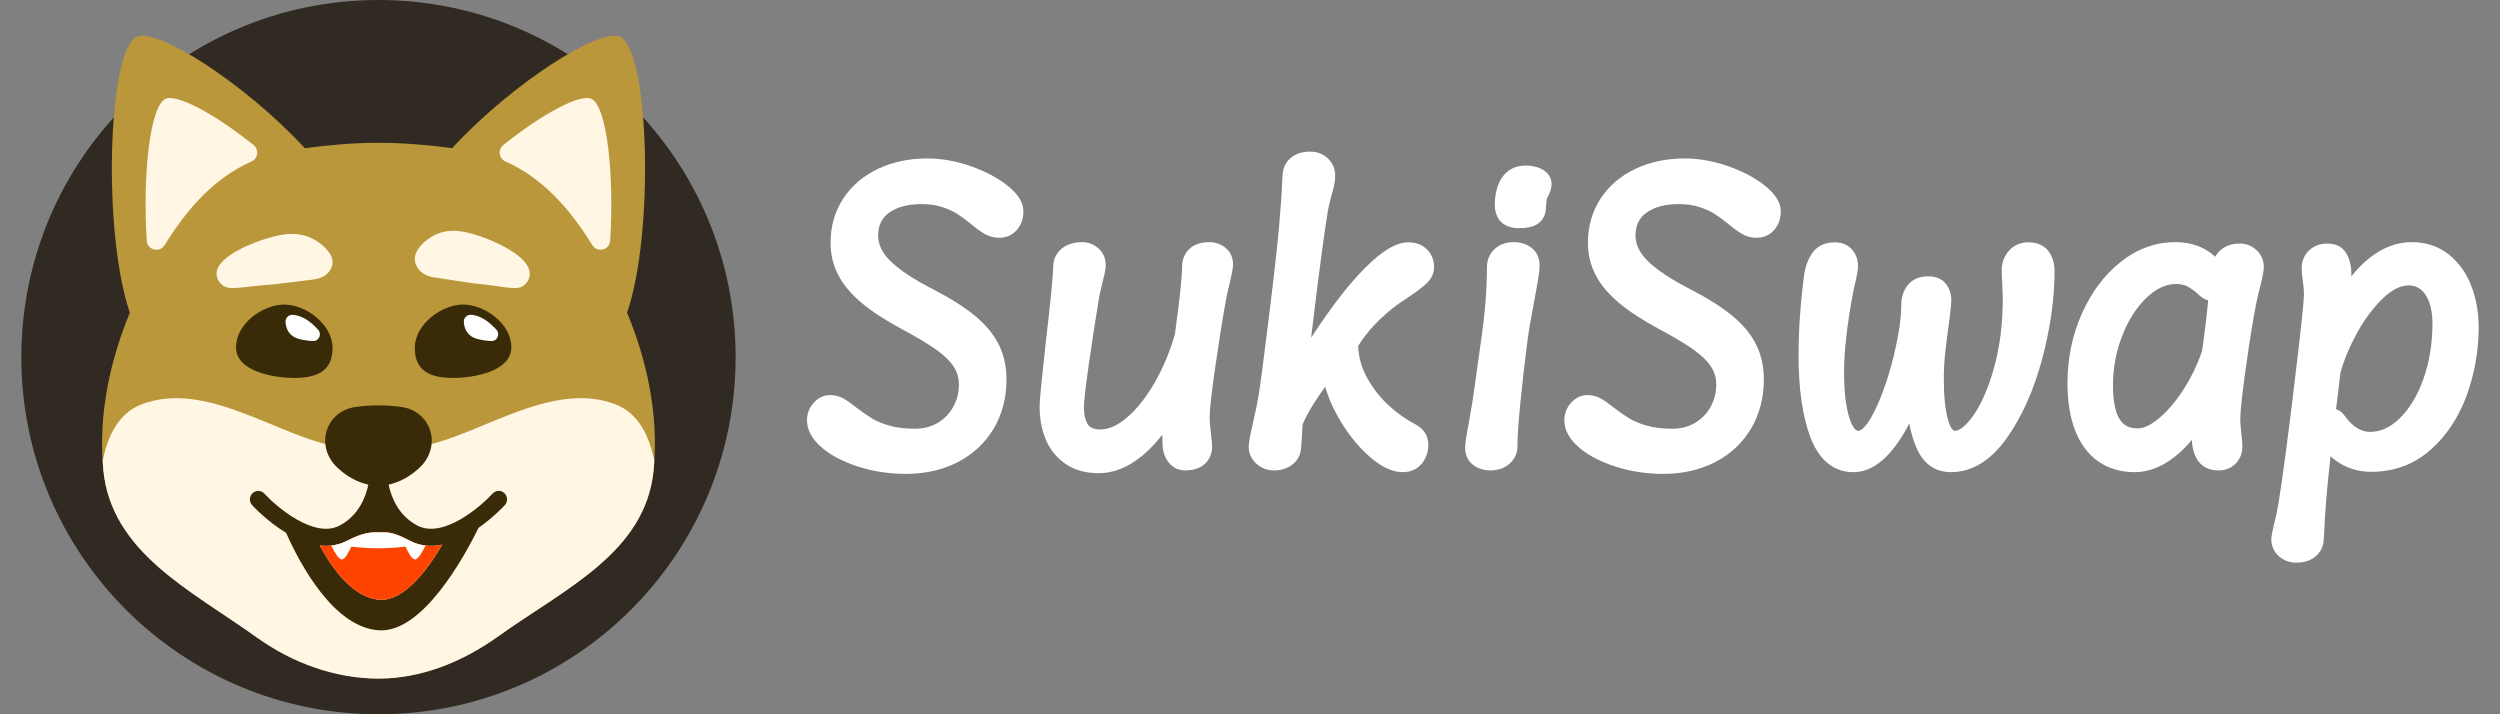 <?xml version="1.0" encoding="utf-8"?>
<!-- Generator: Adobe Illustrator 26.2.1, SVG Export Plug-In . SVG Version: 6.00 Build 0)  -->
<svg version="1.1" id="Layer_1" xmlns="http://www.w3.org/2000/svg" xmlns:xlink="http://www.w3.org/1999/xlink" x="0px" y="0px"
	 width="3500px" height="1000px" viewBox="0 0 3500 1000" style="enable-background:new 0 0 3500 1000;" xml:space="preserve">
<rect x="0" y="0" width="3500" height="1000" fill="#808080" stroke="none"/>
<style type="text/css">
	.st0{fill:#FFFFFF;}
	.st1{fill:#302A22;}
	.st2{fill:#BA973A;}
	.st3{fill:#FFF6E3;}
	.st4{fill:#3A2B08;}
	.st5{fill:#FF4300;}
</style>
<g>
	<g>
		<path class="st0" d="M1432.773,295.78c0,10.23-3.03,18.95-9,25.92c-6.27,7.31-14.89,11.18-24.93,11.18
			c-7.29,0-14.19-1.85-20.5-5.49c-5.34-3.07-11.57-7.61-19.06-13.88c-7.43-6.03-14.17-10.95-20.05-14.62
			c-5.54-3.45-12.55-6.55-20.84-9.21c-8.09-2.6-17.65-3.92-28.44-3.92c-19.06,0-34.33,4.08-45.38,12.12
			c-10.21,7.44-15.17,17.85-15.17,31.84c0,12.49,5.51,24.07,16.84,35.41c12.4,12.39,32.91,25.99,60.98,40.41
			c23.64,12.16,43.02,24.42,57.59,36.46c15.1,12.49,26.35,26.07,33.46,40.37c7.18,14.45,10.81,30.85,10.81,48.76
			c0,25.63-6.01,48.79-17.87,68.82c-11.91,20.11-28.82,35.92-50.28,47c-21.2,10.95-45.66,16.5-72.7,16.5
			c-22.89,0-45.01-3.32-65.76-9.87c-21.01-6.62-38.21-15.46-51.14-26.28c-14.28-11.95-21.52-25-21.52-38.79
			c0-9.33,3.1-17.56,9.23-24.46c6.35-7.15,14.29-10.93,22.98-10.93c6.75,0,13.14,1.65,19.02,4.92c4.91,2.72,10.78,6.85,17.93,12.6
			c8.09,6.22,15.55,11.4,22.18,15.41c6.21,3.76,14.39,7.1,24.31,9.93c9.87,2.82,21.8,4.25,35.46,4.25c12.4,0,22.99-2.79,32.38-8.53
			c9.44-5.79,16.49-13.2,21.54-22.67c5.12-9.61,7.61-19.53,7.61-30.33c0-9.64-2.41-17.98-7.37-25.5c-5.31-8.03-13.53-16-24.41-23.71
			c-11.59-8.19-27.86-17.91-48.38-28.89c-22.98-12.32-41.83-24.62-56.04-36.56c-14.71-12.35-25.72-25.5-32.73-39.08
			c-7.13-13.82-10.75-28.95-10.75-44.99c0-23.21,6.01-44.12,17.88-62.14c11.8-17.93,28.3-31.94,49.03-41.64
			c20.38-9.54,43.45-14.37,68.57-14.37c19.58,0,39.87,3.59,60.29,10.68c20.42,7.09,37.66,16.13,51.26,26.87
			C1425.253,271.58,1432.773,283.49,1432.773,295.78z"/>
	</g>
	<g>
		<path class="st0" d="M1726.223,370.24c0,3.05-0.53,8.78-4.66,26.23l-0.03,0.13c-2.22,8.85-3.98,16.78-5.24,23.57
			c-4.35,23.85-9.3,54.82-14.71,92.01c-5.35,36.86-8.07,61.14-8.07,72.18c0,5.74,0.71,14.36,2.12,25.61
			c0.87,6.63,1.3,11.61,1.3,15.16c0,9.72-3.51,18.12-10.15,24.29c-6.53,6.07-15.93,9.14-27.93,9.14c-7.86,0-15.02-3.06-20.7-8.86
			c-5.28-5.39-8.7-12.71-10.17-21.75l-0.02-0.12c-0.3-2.04-0.64-6.16-0.78-19.06c-9.16,11.78-19,21.93-29.43,30.36
			c-19.16,15.49-39.18,23.34-59.5,23.34c-18.45,0-34.17-4.42-46.72-13.14c-12.46-8.64-21.75-20.23-27.6-34.43
			c-5.6-13.61-8.44-28.57-8.44-44.46c0-6.94,0.94-19.22,2.86-37.54c1.83-17.39,3.84-36.18,5.99-55.83
			c6.45-54.85,9.88-90.09,10.2-104.85c0.23-9.53,4.34-17.89,11.89-24.18c7.2-6,16.91-9.04,28.87-9.04c8.09,0,15.52,2.81,22.07,8.34
			c6.96,5.89,10.63,14.14,10.63,23.88c0,3.06-0.46,8.84-4.43,23.59c-0.5,2.35-1.38,6.11-2.69,11.48c-1.22,5.04-2.14,9.73-2.74,13.95
			l-0.04,0.24c-4.2,25.04-8.75,54.53-13.52,87.66c-5.87,40.77-7.1,56.25-7.1,62.06c0,10.57,1.96,18.76,5.81,24.35
			c1.13,1.65,4.58,6.66,17.64,6.66c11.34,0,23.58-5.49,36.39-16.31c13.79-11.66,26.81-27.94,38.71-48.42
			c11.95-20.56,21.66-43.67,28.86-68.7c6.68-48.56,10.06-80.64,10.06-95.34l0.01-0.23c0.22-9.57,3.69-17.6,10.32-23.87
			c6.54-6.2,15.95-9.34,27.99-9.34c8.1,0,15.51,2.56,22,7.59C1722.443,352.16,1726.223,360.33,1726.223,370.24z"/>
	</g>
	<g>
		<path class="st0" d="M1993.863,604.33c3.85,5.1,5.8,11.36,5.8,18.6c0,9.58-2.98,18.23-8.85,25.71
			c-6.36,8.09-15.62,12.37-26.78,12.37c-15.25,0-31.14-7.68-48.58-23.46c-16.12-14.58-30.47-33.01-42.67-54.78
			c-7.85-14.01-13.7-27.84-17.5-41.32c-6.1,8.38-11.53,16.34-16.2,23.8c-7.24,11.55-12.46,21.46-15.54,29.48l-0.9,16.06
			c-0.34,7.07-0.75,12.85-1.26,17.6c-0.92,9.19-5.29,16.98-12.63,22.45c-6.87,5.13-15.41,7.72-25.39,7.72
			c-9.38,0-17.61-3.18-24.46-9.46c-6.99-6.41-10.68-14.45-10.68-23.24c0-3.86,0.66-11.77,6.37-35.76c3.18-13.84,5.61-25.64,7.19-35
			c2.72-16.65,6.4-44.03,10.92-81.32l1.72-13.49c8.23-65.72,13.68-113.53,16.19-142.07c2.5-28.43,4.01-50.22,4.49-64.76l0.01-0.22
			c0.44-8.1,0.66-10.37,0.79-11.44c1.15-8.98,5.5-16.54,12.57-21.87c6.71-5.07,15.27-7.64,25.43-7.64c10.12,0,18.62,3.25,25.25,9.64
			c6.64,6.41,10.14,14.55,10.14,23.56c0,4.58-0.48,9.18-1.44,13.67c-0.86,4.04-2.14,8.96-3.81,14.64
			c-2.33,8.86-3.98,15.85-4.91,20.77c-5.48,34.06-12.36,85.22-20.43,152.07c-1.13,9.32-2.18,18.04-3.14,26.16
			c23.73-36.4,45.78-65.76,65.8-87.59c28.37-30.93,51.34-45.96,70.23-45.96c10.65,0,19.42,3.3,26.06,9.82
			c6.68,6.57,10.07,14.93,10.07,24.84c0,8.51-3.59,16.25-10.68,22.99c-5.49,5.23-13.8,11.51-25.4,19.19
			c-1.32,0.94-4.28,2.93-9.51,6.42c-4.83,3.21-9.37,6.56-13.52,9.93c-10.47,8.44-19.65,17.02-27.32,25.55
			c-7.03,7.81-13.73,16.66-19.93,26.34c0.71,16.02,4.97,31.09,12.67,44.84c8.47,15.1,18.71,28.13,30.45,38.73
			c11.89,10.75,23.6,19.11,34.81,24.87c6.21,3.11,11.11,7,14.56,11.55L1993.863,604.33z"/>
	</g>
	<g>
		<path class="st0" d="M2171.913,261.19c-0.66,4.17-1.61,7.43-2.89,10.01c-0.81,1.61-1.29,2.57-1.45,2.89l-0.25,0.5l-0.3,0.47
			c-0.77,1.2-1.26,2.43-1.52,3.77l-0.07,0.34c-0.05,0.24-0.35,1.75-0.76,7.12l-0.82,9.33c-1.28,8.18-5.61,14.64-12.52,18.68
			c-5.93,3.47-13.93,5.15-24.46,5.15c-10.77,0-19.22-2.87-25.12-8.52c-6-5.76-9.05-14.23-9.05-25.16c0-3.36,0.28-7.1,0.82-11.12
			c1.93-13.33,6.39-23.74,13.26-31.02c7.39-7.83,17.19-11.8,29.12-11.8c10.28,0,18.85,2.25,25.47,6.7
			C2169.593,244.05,2173.323,252.1,2171.913,261.19z"/>
		<path class="st0" d="M2155.423,371.22c0,4.99-0.76,12.03-2.33,21.53c-1.47,8.89-3.2,18.52-5.16,28.63
			c-0.51,2.89-1.95,10.69-4.39,23.82c-2.4,12.83-4.34,25.31-5.77,37.09c-3.4,26.74-6.51,54.17-9.25,81.58
			c-2.72,27.18-4.1,47.79-4.1,61.26c0,9.33-3.82,17.65-11.05,24.07c-6.99,6.21-16.09,9.36-27.03,9.36c-9.21,0-17.26-2.58-23.9-7.67
			c-5.13-3.93-11.25-11.34-11.25-24.3c0-4.1,0.83-10.67,2.6-20.66c1.63-9.26,2.6-14.63,2.96-16.41c1.11-5.89,2.57-14.31,4.33-25.03
			c2.4-15.82,5.02-34.23,7.78-54.71l0.02-0.16c0.8-5.23,1.61-10.93,2.42-16.94c0.8-5.89,1.71-12.41,2.7-19.36
			c5.12-35.99,7.71-69.35,7.71-99.17c0-10.22,3.74-19.06,10.8-25.55c6.92-6.37,15.86-9.6,26.55-9.6c9.9,0,18.35,2.69,25.1,8
			C2151.533,352.8,2155.423,361.18,2155.423,371.22z"/>
	</g>
	<g>
		<path class="st0" d="M2493.073,295.78c0,10.23-3.03,18.95-9,25.92c-6.27,7.31-14.89,11.18-24.93,11.18
			c-7.29,0-14.19-1.85-20.5-5.49c-5.33-3.07-11.57-7.61-19.06-13.88c-7.42-6.03-14.17-10.95-20.05-14.62
			c-5.54-3.45-12.55-6.55-20.84-9.21c-8.08-2.6-17.65-3.92-28.43-3.92c-19.07,0-34.34,4.08-45.39,12.12
			c-10.21,7.44-15.17,17.85-15.17,31.84c0,12.49,5.51,24.07,16.85,35.41c12.39,12.39,32.9,25.99,60.97,40.41
			c23.64,12.16,43.02,24.42,57.59,36.46c15.1,12.49,26.36,26.07,33.47,40.37c7.17,14.45,10.81,30.85,10.81,48.76
			c0,25.63-6.02,48.79-17.88,68.82c-11.9,20.11-28.82,35.92-50.28,47c-21.2,10.95-45.66,16.5-72.7,16.5
			c-22.89,0-45.01-3.32-65.75-9.87c-21.02-6.62-38.22-15.46-51.14-26.28c-14.29-11.95-21.53-25-21.53-38.79
			c0-9.33,3.11-17.56,9.23-24.46c6.35-7.15,14.3-10.93,22.99-10.93c6.74,0,13.14,1.65,19.01,4.92c4.91,2.72,10.78,6.85,17.93,12.6
			c8.09,6.22,15.55,11.4,22.18,15.41c6.21,3.76,14.39,7.1,24.31,9.93c9.88,2.82,21.81,4.25,35.46,4.25c12.4,0,22.99-2.79,32.38-8.53
			c9.45-5.79,16.49-13.2,21.54-22.67c5.13-9.61,7.62-19.53,7.62-30.33c0-9.64-2.42-17.98-7.38-25.5c-5.31-8.03-13.52-16-24.41-23.71
			c-11.58-8.19-27.86-17.91-48.38-28.89c-22.98-12.32-41.83-24.62-56.04-36.56c-14.7-12.35-25.71-25.5-32.72-39.08
			c-7.14-13.82-10.76-28.95-10.76-44.99c0-23.21,6.02-44.12,17.88-62.14c11.81-17.93,28.3-31.94,49.04-41.64
			c20.37-9.54,43.44-14.37,68.57-14.37c19.58,0,39.86,3.59,60.28,10.68c20.42,7.09,37.66,16.13,51.26,26.87
			C2485.563,271.58,2493.073,283.49,2493.073,295.78z"/>
	</g>
	<g>
		<path class="st0" d="M2876.373,379.52c0,38.61-5.86,80.1-17.43,123.31c-11.65,43.52-28.3,80.7-49.48,110.51
			c-22.48,31.63-48.84,47.67-78.34,47.67c-15.13,0-35.7-5.83-47.86-33.58c-4.45-10.15-7.87-21.69-10.25-34.5
			c-7.62,14.84-15.92,27.64-24.8,38.25c-16.57,19.79-34.6,29.83-53.57,29.83s-44.78-8.45-60.01-48.7
			c-11.04-29.16-16.64-67.64-16.64-114.38c0-35.43,2.58-73.16,7.65-112.13c1.69-12.15,5.48-22.61,11.29-31.18
			c4.75-7.01,14.13-15.37,31.83-15.37c12.64,0,20.1,5.51,24.14,10.14c5.52,6.33,8.32,14.33,8.32,23.78c0,2.43-0.38,6.99-3.4,20.71
			l-0.11,0.44c-1.69,6.29-3.01,12.43-3.93,18.26l-0.06,0.31c-3.36,17.63-6.24,36.38-8.56,55.71c-2.3,19.2-3.47,36.95-3.47,52.77
			c0,26.68,2.51,48.13,7.47,63.75c1.72,5.42,6.38,18.04,12.56,18.04c1.53,0,9.8-1.34,22.76-27.84
			c10.54-21.55,19.49-47.32,26.61-76.58c7.1-29.2,10.7-53.37,10.7-71.86c0-10.72,3.02-19.99,8.98-27.55
			c6.53-8.28,16.24-12.48,28.85-12.48c13.5,0,20.89,5.8,24.71,10.66c4.98,6.35,7.51,14.01,7.51,22.78c0,4.22-0.51,10.12-1.55,18.03
			c-0.97,7.34-1.62,12.55-1.92,15.49l-0.05,0.37c-2.09,14.62-3.8,28.21-5.08,40.4c-1.26,11.95-1.9,24.16-1.9,36.31
			c0,23.72,2.01,42.89,5.97,56.98c2.65,9.44,6.26,15.29,9.42,15.29c6.9,0,16.1-7.6,25.9-21.42c11.4-16.07,21.21-38.72,29.16-67.32
			c8.02-28.86,12.09-61.18,12.09-96.08c0-3.71-0.12-7.85-0.35-12.29c-0.24-4.59-0.37-7.96-0.38-10.26
			c-0.49-6.43-0.74-12.4-0.74-17.73c0-10.08,3.32-19.05,9.87-26.66c6.83-7.95,16.25-12.15,27.23-12.15
			c15.89,0,24.31,6.93,28.58,12.75v0.01C2873.583,359.51,2876.373,368.77,2876.373,379.52z"/>
	</g>
	<g>
		<path class="st0" d="M3159.259,350.29c-6.54-6.19-14.48-9.33-23.6-9.33c-11.18,0-20.4,3.27-27.41,9.72
			c-2.71,2.5-5.02,5.43-6.93,8.78c-5.29-4.84-11.03-8.83-17.19-11.94c-11.22-5.65-24.27-8.52-38.8-8.52
			c-27.6,0-53.39,9.4-76.67,27.94c-22.74,18.11-41.02,42.59-54.31,72.76c-13.2,29.95-19.89,62.44-19.89,96.56
			c0,25.71,3.59,48,10.68,66.24c7.38,18.98,18.32,33.62,32.54,43.53c14.26,9.94,31.5,14.98,51.25,14.98
			c18.64,0,37.22-7.12,55.22-21.16c8.7-6.79,16.86-14.83,24.44-24.07c0.44,11.35,3.14,20.88,8.04,28.37
			c4.3,6.58,12.82,14.41,29,14.41c9.91,0,18.1-3.22,24.35-9.58c6.19-6.32,9.33-14.42,9.33-24.1c0-4.52-0.51-10.76-1.54-19.01
			c-0.92-7.71-1.39-14.04-1.39-18.83c0-11.21,2.72-36.21,8.08-74.29c5.4-38.37,10.25-68.15,14.42-88.5l0.07-0.36
			c0.3-1.82,1.41-7,4.93-21.31c0.29-1.03,0.9-3.43,2.87-11.71v-0.01c1.74-7.34,2.59-12.96,2.59-17.2
			C3169.339,364.62,3165.849,356.54,3159.259,350.29z M3084.499,480.16l-1.58,11.06c-6.36,18.85-15.07,36.94-25.87,53.8
			c-5.44,8.48-11.07,16.15-16.87,22.96c-5.8,6.82-11.77,12.78-17.85,17.84c-11.11,9.24-21.04,13.93-29.5,13.93
			c-11.62,0-19.62-3.99-25.18-12.55c-6.3-9.68-9.49-25.83-9.49-48.01c0-24.17,4.44-47.66,13.21-69.81
			c8.69-21.95,20.23-39.8,34.3-53.04c13.42-12.62,26.79-18.76,40.88-18.76c6.27,0,11.71,1.2,16.16,3.58
			c5.12,2.73,10.59,6.85,16.26,12.23l0.14,0.13c3.84,3.51,8,5.84,12.42,6.96C3089.889,437.69,3087.529,457.72,3084.499,480.16z"/>
	</g>
	<g>
		<path class="st0" d="M3459.663,399.8c-3.57-9.1-8.03-17.35-13.35-24.68c-5.32-7.34-11.5-13.76-18.49-19.23
			c-14.36-11.21-31.66-16.89-51.44-16.89c-20.43,0-40.16,7.33-58.65,21.78c-9.1,7.11-17.74,15.87-25.85,26.19
			c0.01-1.4,0.02-2.82,0.02-4.28c0-9.73-2.11-18.69-6.28-26.62c-3.62-6.89-11.31-15.11-27.4-15.11c-10.3,0-18.93,3.28-25.63,9.76
			c-6.8,6.57-10.25,15.11-10.25,25.38c0,3.79,0.43,8.64,1.32,14.89c1.23,8.28,1.85,15.51,1.85,21.49c0,7.3-2.65,37.66-15.31,140.89
			c-8.08,66.93-14.97,118.14-20.45,152.17c-1.41,8.61-3.48,18.25-6.16,28.67l-0.06,0.25c-3.24,14.08-3.67,18.29-3.67,20.55
			c0,9.31,3.63,17.49,10.52,23.67c6.67,6,14.95,9.03,24.62,9.03c10.16,0,18.71-2.56,25.44-7.63c7.05-5.32,11.39-12.86,12.55-21.79
			c0.15-1.09,0.36-3.41,0.81-11.78v-0.13c0.49-12.08,1.42-27.32,2.79-45.3c1.07-14.14,3.15-35.05,6.18-62.35
			c4.55,4.2,9.51,7.86,14.88,10.94c12.55,7.2,26.71,10.85,42.09,10.85c31.82,0,59.62-10.24,82.64-30.44
			c22.41-19.66,39.53-45.34,50.89-76.34c11.18-30.51,16.85-62.6,16.85-95.36C3470.123,437.2,3466.603,417.5,3459.663,399.8z
			 M3405.443,452.76c0,27.86-4.24,53.97-12.61,77.6c-8.23,23.24-19.4,41.83-33.19,55.25c-13.15,12.8-26.85,19.02-41.85,19.02
			c-6.15,0-11.98-1.75-17.84-5.36c-6.18-3.8-12.12-9.66-17.64-17.43c-2.26-3.34-5.17-5.92-8.64-7.65c-1.06-0.53-2.14-0.98-3.23-1.35
			l4.05-33.21l2.11-17.8c4.99-17.98,12.88-36.84,23.46-56.07c10.59-19.26,22.86-35.57,36.45-48.47
			c12.42-11.78,24.44-17.76,35.72-17.76c6.51,0,11.97,1.84,16.7,5.62c5.03,4.03,9.03,10,11.88,17.74
			C3403.883,431.26,3405.443,441.31,3405.443,452.76z"/>
	</g>
</g>
<g>
	<g>
		<circle class="st1" cx="529.877" cy="500" r="500"/>
		<g>
			<path class="st2" d="M915.104,657.985C903.818,773.59,791.201,823.829,697.772,890.681
				c-49.644,35.532-107.136,59.31-167.868,59.319c-60.741,0.009-118.233-23.769-167.886-59.292
				c-93.438-66.834-206.064-117.054-217.359-232.66c-7.947-81.279,11.826-159.238,37.116-220.177
				c-38.448-112.806-30.87-365.194,9.135-386.146c27.009-14.139,149.904,62.973,235.836,155.683
				c33.228-4.365,68.13-7.479,103.095-7.488c34.974,0,69.876,3.114,103.104,7.47c85.923-92.718,208.809-169.849,235.818-155.71
				c40.005,20.943,47.619,273.304,9.189,386.128C903.251,498.738,923.033,576.697,915.104,657.985z"/>
		</g>
		<g>
			<g>
				<path class="st3" d="M352.245,225.985c-51.927,23.061-90.033,65.739-121.831,117.318c-6.882,11.164-24.094,6.856-24.937-6.232
					c-5.767-89.492,3.98-187.052,25.806-198.487c15.335-8.024,69.283,20.714,123.869,64.593
					C362.987,209.476,361.433,221.904,352.245,225.985z"/>
			</g>
			<g>
				<path class="st3" d="M829.296,343.242c-31.809-51.568-69.921-94.238-121.849-117.288c-9.189-4.079-10.745-16.507-2.91-22.807
					c54.577-43.887,108.518-72.632,123.852-64.608c21.826,11.428,31.594,108.971,25.843,198.466
					C853.391,350.092,836.181,354.403,829.296,343.242z"/>
			</g>
		</g>
		<path class="st3" d="M916.04,645.117c-7.313-36.146-22.893-66.187-52.502-78.266c-98.833-40.322-214.167,61.316-296.771,59.709
			c-1.676-0.032-3.364-0.11-5.065-0.23c-21.176-1.491-42.474-1.489-63.65,0.005c-1.701,0.12-3.389,0.198-5.065,0.231
			c-82.604,1.62-197.953-100-296.78-59.664c-29.607,12.084-45.182,42.128-52.491,78.275c0.269,4.285,0.518,8.567,0.938,12.872
			c11.299,115.601,121.937,167.998,215.377,234.837c49.653,35.518,109.134,57.119,169.869,57.114
			c60.736-0.005,118.228-23.791,167.874-59.316c93.43-66.854,206.046-117.092,217.328-232.695
			C915.523,653.684,915.772,649.402,916.04,645.117z"/>
		<path class="st4" d="M706.155,690.391c-4.724-4.49-12.124-4.201-16.507,0.596c-17.163,18.781-69.495,63.451-105.132,44.887
			c-26.287-13.686-36.517-38.871-40.477-57.372c16.471-3.695,31.155-12.114,44.294-24.661
			c12.448-11.888,18.681-29.241,15.178-46.251c-0.099-0.47-0.198-0.939-0.305-1.409c-4.329-19.07-20.414-33.207-39.436-36.125
			c-11.19-1.725-22.309-2.556-33.903-2.556c-11.595,0-22.722,0.84-33.912,2.556c-19.022,2.927-35.107,17.064-39.427,36.143
			c-0.108,0.461-0.207,0.93-0.305,1.4c-3.494,17.01,2.73,34.363,15.187,46.251c13.139,12.547,27.832,20.967,44.303,24.652
			c-3.961,18.51-14.19,43.695-40.468,57.381c-35.529,18.51-87.942-26.116-105.141-44.869c-4.401-4.797-11.783-5.068-16.507-0.587
			c-4.715,4.472-4.984,11.987-0.593,16.793c1.545,1.68,21.034,22.719,47.545,38.736c18.932,42.665,66.81,133.741,131.159,136.496
			c60.721,2.629,118.792-103.867,138.29-143.533c20.872-14.562,35.43-30.28,36.75-31.726
			C711.139,702.388,710.879,694.863,706.155,690.391z M532.462,839.661c-37.154-1.599-66.891-42.891-84.862-76.017
			c2.901,0.343,5.82,0.524,8.738,0.524c2.506,0,5.02-0.135,7.526-0.416c7.436-0.831,14.828-2.945,22.021-6.694
			c22.578-11.762,33.553-11.906,45.677-11.906c13.319,0,19.731,0.136,42.31,11.897c7.131,3.713,14.45,5.827,21.824,6.667
			c2.578,0.298,5.155,0.443,7.733,0.443c5.29,0,10.571-0.596,15.798-1.662C598.922,797.023,566.249,841.124,532.462,839.661z"/>
		<path class="st5" d="M619.228,762.497c-20.306,34.526-52.979,78.627-86.766,77.164c-37.154-1.599-66.891-42.891-84.862-76.017
			c2.901,0.343,5.82,0.524,8.738,0.524c9.951,0,19.929-2.096,29.548-7.109c22.578-11.762,33.553-11.906,45.677-11.906
			c13.319,0,19.731,0.136,42.31,11.897c9.628,5.014,19.597,7.109,29.557,7.109C608.72,764.159,614.001,763.563,619.228,762.497z"/>
		<g>
			<path class="st0" d="M595.697,763.716c-3.476,7.435-9.708,19.142-14.468,19.458c-4.616,0.307-10.202-10.506-13.481-17.904
				c-25.56,3.053-50.868,3.026-75.943,0.018c-3.278,7.398-8.864,18.202-13.471,17.895c-4.76-0.316-10.975-11.987-14.468-19.431
				c7.436-0.831,14.828-2.945,22.021-6.694c22.578-11.762,33.553-11.906,45.677-11.906c13.319,0,19.731,0.136,42.31,11.897
				C581.004,760.762,588.324,762.876,595.697,763.716z"/>
		</g>
		<g>
			<g>
				<path class="st4" d="M715.857,486.226c0.002,33.643-52.05,42.86-81.621,42.862c-29.571,0.002-53.543-8.177-53.545-41.821
					c-0.003-33.644,38.008-60.92,67.578-60.922C677.839,426.342,715.854,452.582,715.857,486.226z"/>
				<path class="st0" d="M659.327,440.717c-5.546-0.302-10.206,4.217-9.943,9.831c0.394,8.438,3.893,20.337,19.668,24.161
					c7.662,1.857,13.972,2.591,19.048,2.711c8.122,0.192,12.381-9.671,6.938-15.775C686.801,452.406,674.07,441.521,659.327,440.717
					z"/>
			</g>
			<g>
				<path class="st4" d="M330.441,486.255c0.002,33.643,52.056,42.852,81.627,42.85c29.57-0.002,53.541-8.185,53.539-41.829
					c-0.003-33.643-38.018-60.914-67.588-60.912C368.449,426.366,330.439,452.611,330.441,486.255z"/>
				<path class="st0" d="M409.709,440.736c-5.545-0.303-10.206,4.217-9.943,9.831c0.395,8.438,3.893,20.337,19.668,24.161
					c7.662,1.857,13.972,2.591,19.049,2.711c8.122,0.192,12.38-9.671,6.938-15.775C437.183,452.425,424.453,441.54,409.709,440.736z
					"/>
			</g>
			<path class="st3" d="M465.5,369.075c-0.69,6.2-4.587,11.015-5.781,12.393c-7.073,8.168-17.763,9.471-23.68,10.193
				c-35.59,4.347-53.392,6.521-53.764,6.545c-47.289,3.154-62.565,10.163-73.106-0.991c-1.122-1.187-5.506-5.956-5.956-12.81
				c-1.799-27.435,62.092-47.995,64.835-48.853c18.645-5.833,44.594-13.951,69.03-1.66
				C448.956,339.866,467.173,354.031,465.5,369.075z"/>
			<path class="st3" d="M580.825,364.797c0.766,6.415,4.688,11.474,5.887,12.923c7.11,8.591,17.707,10.179,23.573,11.059
				c35.281,5.295,52.93,7.943,53.298,7.977c46.844,4.329,62.057,11.911,72.34,0.638c1.094-1.2,5.37-6.023,5.722-13.088
				c1.413-28.278-62.096-50.951-64.822-51.899c-18.531-6.444-44.322-15.413-68.341-3.281
				C596.807,335.024,578.967,349.231,580.825,364.797z"/>
		</g>
	</g>
</g>
<g>
</g>
<g>
</g>
<g>
</g>
<g>
</g>
<g>
</g>
</svg>
